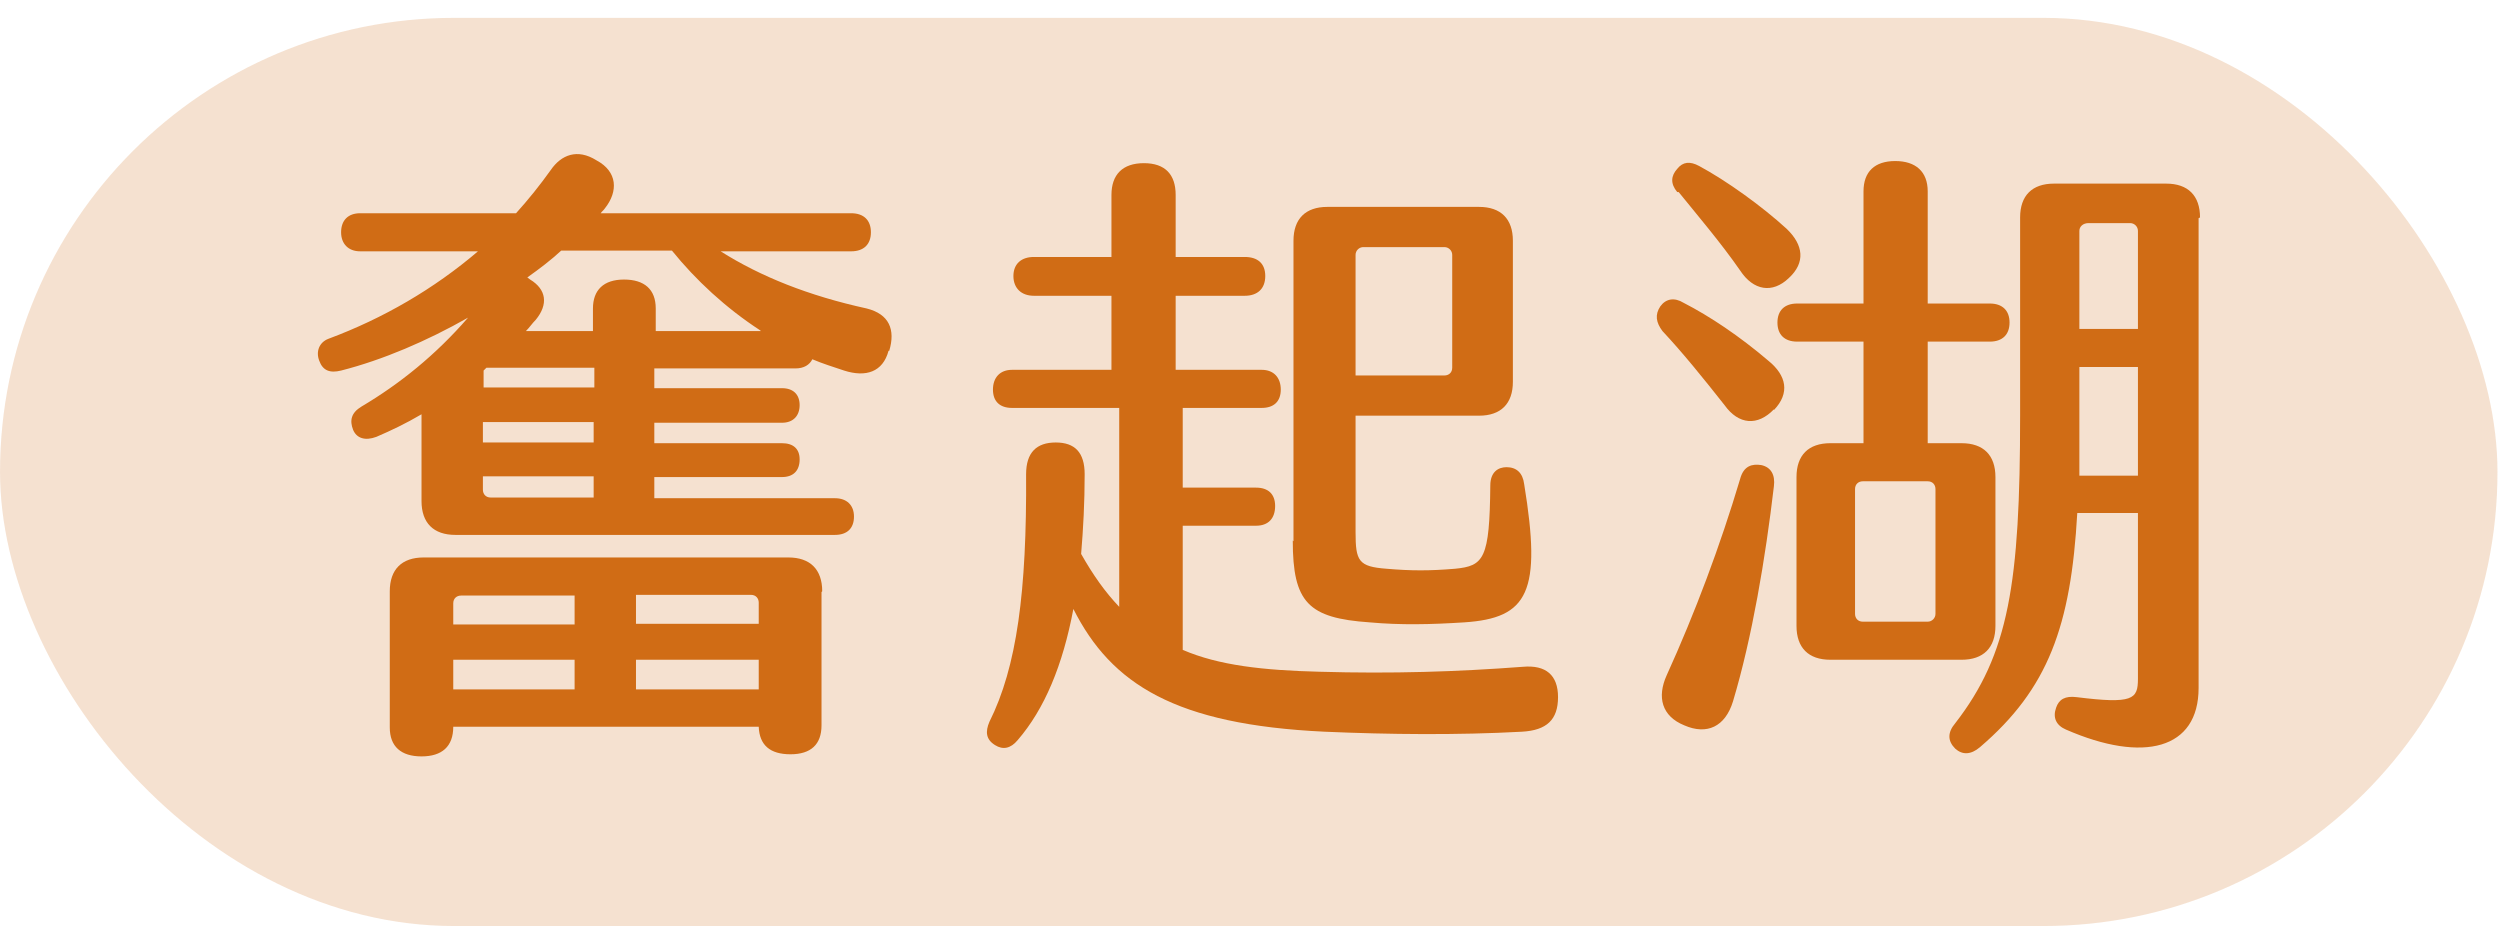 <svg width="132" height="49" viewBox="0 0 132 49" fill="none" xmlns="http://www.w3.org/2000/svg">
<rect x="0.001" y="0.943" width="131.866" height="47.951" rx="23.976" fill="#D06C15" fill-opacity="0.2"/>
<path d="M46.915 18.522C46.617 19.639 45.723 19.937 44.568 19.565C44.009 19.378 43.413 19.192 42.892 18.969C42.743 19.267 42.445 19.453 41.998 19.453H34.548V20.496H41.29C41.886 20.496 42.221 20.831 42.221 21.39C42.221 21.948 41.886 22.321 41.29 22.321H34.548V23.401H41.29C41.886 23.401 42.221 23.699 42.221 24.257C42.221 24.853 41.886 25.189 41.29 25.189H34.548V26.306H44.084C44.717 26.306 45.09 26.678 45.09 27.274C45.09 27.907 44.717 28.243 44.084 28.243H24.044C22.889 28.243 22.256 27.609 22.256 26.455V21.874C21.436 22.358 20.654 22.73 19.872 23.066C19.276 23.289 18.829 23.14 18.643 22.693C18.457 22.209 18.531 21.799 19.09 21.464C21.101 20.272 23.001 18.745 24.714 16.771C22.554 18 20.207 19.006 18.01 19.565C17.414 19.714 17.041 19.565 16.855 19.043C16.669 18.559 16.855 18.075 17.339 17.889C20.244 16.808 22.927 15.244 25.236 13.27H19.015C18.382 13.27 18.01 12.861 18.01 12.265C18.01 11.632 18.382 11.259 19.015 11.259H27.247C27.918 10.514 28.514 9.769 29.073 8.987C29.631 8.168 30.488 7.832 31.494 8.466C32.611 9.062 32.648 10.104 31.941 10.998C31.866 11.11 31.792 11.147 31.717 11.259H44.941C45.611 11.259 45.984 11.632 45.984 12.265C45.984 12.898 45.611 13.27 44.941 13.27H38.05C40.173 14.611 42.706 15.617 45.76 16.287C46.952 16.585 47.287 17.404 46.952 18.522H46.915ZM43.376 31.259V38.299C43.376 39.304 42.818 39.826 41.737 39.826C40.657 39.826 40.098 39.342 40.061 38.373H23.932C23.932 39.416 23.336 39.938 22.256 39.938C21.176 39.938 20.58 39.416 20.58 38.41V31.222C20.58 30.068 21.213 29.434 22.368 29.434H41.626C42.78 29.434 43.413 30.068 43.413 31.222L43.376 31.259ZM30.339 31.446H24.342C24.118 31.446 23.932 31.595 23.932 31.855V32.973H30.339V31.446ZM30.339 34.835H23.932V36.399H30.339V34.835ZM31.345 19.416H25.683C25.683 19.416 25.571 19.527 25.534 19.565V20.459H31.382V19.416H31.345ZM31.345 22.284H25.497V23.363H31.345V22.284ZM31.345 25.151H25.497V25.859C25.497 26.082 25.646 26.269 25.906 26.269H31.345V25.151ZM40.136 17.442C38.31 16.25 36.746 14.797 35.479 13.233H29.631C29.11 13.717 28.477 14.201 27.843 14.648L27.992 14.76C28.849 15.281 28.961 16.064 28.29 16.883C28.104 17.069 27.955 17.293 27.769 17.479H31.308V16.287C31.308 15.319 31.866 14.76 32.947 14.76C34.027 14.76 34.623 15.281 34.623 16.287V17.479H40.173L40.136 17.442ZM33.58 32.935H40.061V31.818C40.061 31.595 39.912 31.408 39.651 31.408H33.58V32.935ZM33.58 36.399H40.061V34.835H33.58V36.399Z" fill="#D06C15"/>
<path d="M82.264 36.809C82.264 38.001 81.668 38.559 80.364 38.634C76.938 38.82 73.362 38.783 69.935 38.634C62.075 38.261 58.685 36.138 56.674 32.153C56.115 35.133 55.147 37.442 53.731 39.081C53.359 39.528 52.949 39.602 52.539 39.342C52.055 39.044 52.018 38.634 52.241 38.112C53.694 35.207 54.216 31.222 54.178 25.04C54.178 23.885 54.737 23.363 55.743 23.363C56.748 23.363 57.27 23.885 57.27 25.04C57.27 26.529 57.196 27.907 57.084 29.248C57.717 30.366 58.35 31.259 59.095 32.041V21.538H53.433C52.8 21.538 52.428 21.203 52.428 20.57C52.428 19.937 52.8 19.527 53.433 19.527H58.685V15.617H54.588C53.918 15.617 53.508 15.207 53.508 14.574C53.508 13.941 53.918 13.568 54.588 13.568H58.685V10.291C58.685 9.211 59.281 8.615 60.399 8.615C61.516 8.615 62.075 9.211 62.075 10.291V13.568H65.725C66.396 13.568 66.806 13.903 66.806 14.574C66.806 15.244 66.396 15.617 65.725 15.617H62.075V19.527H66.62C67.253 19.527 67.625 19.937 67.625 20.57C67.625 21.203 67.253 21.538 66.62 21.538H62.448V25.747H66.322C66.955 25.747 67.327 26.082 67.327 26.716C67.327 27.386 66.955 27.758 66.322 27.758H62.448V34.313C64.347 35.133 66.694 35.394 69.674 35.468C73.511 35.58 76.938 35.468 80.402 35.207C81.631 35.096 82.264 35.654 82.264 36.809ZM68.296 28.578V12.711C68.296 11.557 68.929 10.924 70.084 10.924H78.092C79.247 10.924 79.88 11.557 79.88 12.711V20.16C79.88 21.315 79.247 21.948 78.092 21.948H71.574V28.094C71.574 29.621 71.723 29.919 73.213 30.03C74.516 30.142 75.485 30.142 76.826 30.03C78.353 29.881 78.651 29.509 78.688 25.635C78.688 24.928 79.098 24.667 79.545 24.667C80.066 24.667 80.402 24.965 80.476 25.561C81.407 31.259 80.7 32.637 77.31 32.861C75.559 32.973 73.958 33.01 72.319 32.861C69.078 32.637 68.258 31.818 68.258 28.541L68.296 28.578ZM71.574 19.825H76.267C76.49 19.825 76.677 19.676 76.677 19.416V13.456C76.677 13.233 76.49 13.047 76.267 13.047H71.983C71.76 13.047 71.574 13.233 71.574 13.456V19.825Z" fill="#D06C15"/>
<path d="M93.662 21.613C92.806 22.507 91.8 22.433 91.055 21.39C89.938 19.974 88.857 18.634 87.777 17.479C87.442 17.032 87.367 16.622 87.665 16.175C87.963 15.766 88.41 15.691 88.895 15.989C90.273 16.697 91.837 17.74 93.365 19.043C94.333 19.826 94.519 20.757 93.662 21.65V21.613ZM93.662 25.673C93.216 29.472 92.508 33.681 91.502 37.032C91.092 38.373 90.124 38.82 88.932 38.299C87.74 37.815 87.479 36.809 88.001 35.654C89.491 32.377 90.832 28.801 91.875 25.3C92.061 24.593 92.508 24.481 92.992 24.555C93.513 24.667 93.737 25.077 93.662 25.673ZM88.559 10.142C88.187 9.695 88.224 9.285 88.559 8.913C88.857 8.54 89.23 8.503 89.714 8.764C91.167 9.546 93.029 10.887 94.333 12.079C95.227 12.935 95.339 13.866 94.445 14.686C93.588 15.505 92.582 15.356 91.875 14.276C90.869 12.823 89.565 11.296 88.634 10.142H88.559ZM103.534 34.835H96.642C95.488 34.835 94.855 34.202 94.855 33.047V25.189C94.855 24.034 95.488 23.401 96.642 23.401H98.393V18.038H94.892C94.221 18.038 93.849 17.665 93.849 17.032C93.849 16.399 94.221 16.026 94.892 16.026H98.393V10.104C98.393 9.062 98.989 8.503 100.069 8.503C101.15 8.503 101.783 9.062 101.783 10.104V16.026H105.061C105.731 16.026 106.104 16.399 106.104 17.032C106.104 17.665 105.731 18.038 105.061 18.038H101.783V23.401H103.571C104.726 23.401 105.359 24.034 105.359 25.189V33.047C105.359 34.202 104.726 34.835 103.571 34.835H103.534ZM102.193 25.822C102.193 25.598 102.044 25.412 101.783 25.412H98.356C98.132 25.412 97.946 25.561 97.946 25.822V32.414C97.946 32.638 98.095 32.824 98.356 32.824H101.783C102.006 32.824 102.193 32.638 102.193 32.414V25.822ZM116.086 11.52V36.325C116.086 39.565 113.181 40.31 109.084 38.522C108.562 38.299 108.376 37.889 108.562 37.368C108.711 36.921 109.046 36.734 109.642 36.809C112.622 37.181 112.883 36.921 112.883 35.841V27.088H109.68C109.344 33.047 108.152 36.362 104.539 39.453C104.055 39.863 103.608 39.863 103.236 39.528C102.826 39.118 102.826 38.671 103.236 38.187C106.066 34.537 106.662 30.813 106.662 21.948V11.483C106.662 10.328 107.296 9.695 108.45 9.695H114.373C115.528 9.695 116.161 10.328 116.161 11.483L116.086 11.52ZM112.883 25.114V19.378H109.791V21.911C109.791 23.066 109.791 24.109 109.791 25.114H112.92H112.883ZM109.791 12.19V17.367H112.883V12.19C112.883 11.967 112.697 11.78 112.473 11.78H110.276C109.978 11.78 109.791 11.967 109.791 12.19Z" fill="#D06C15"/>
</svg>
